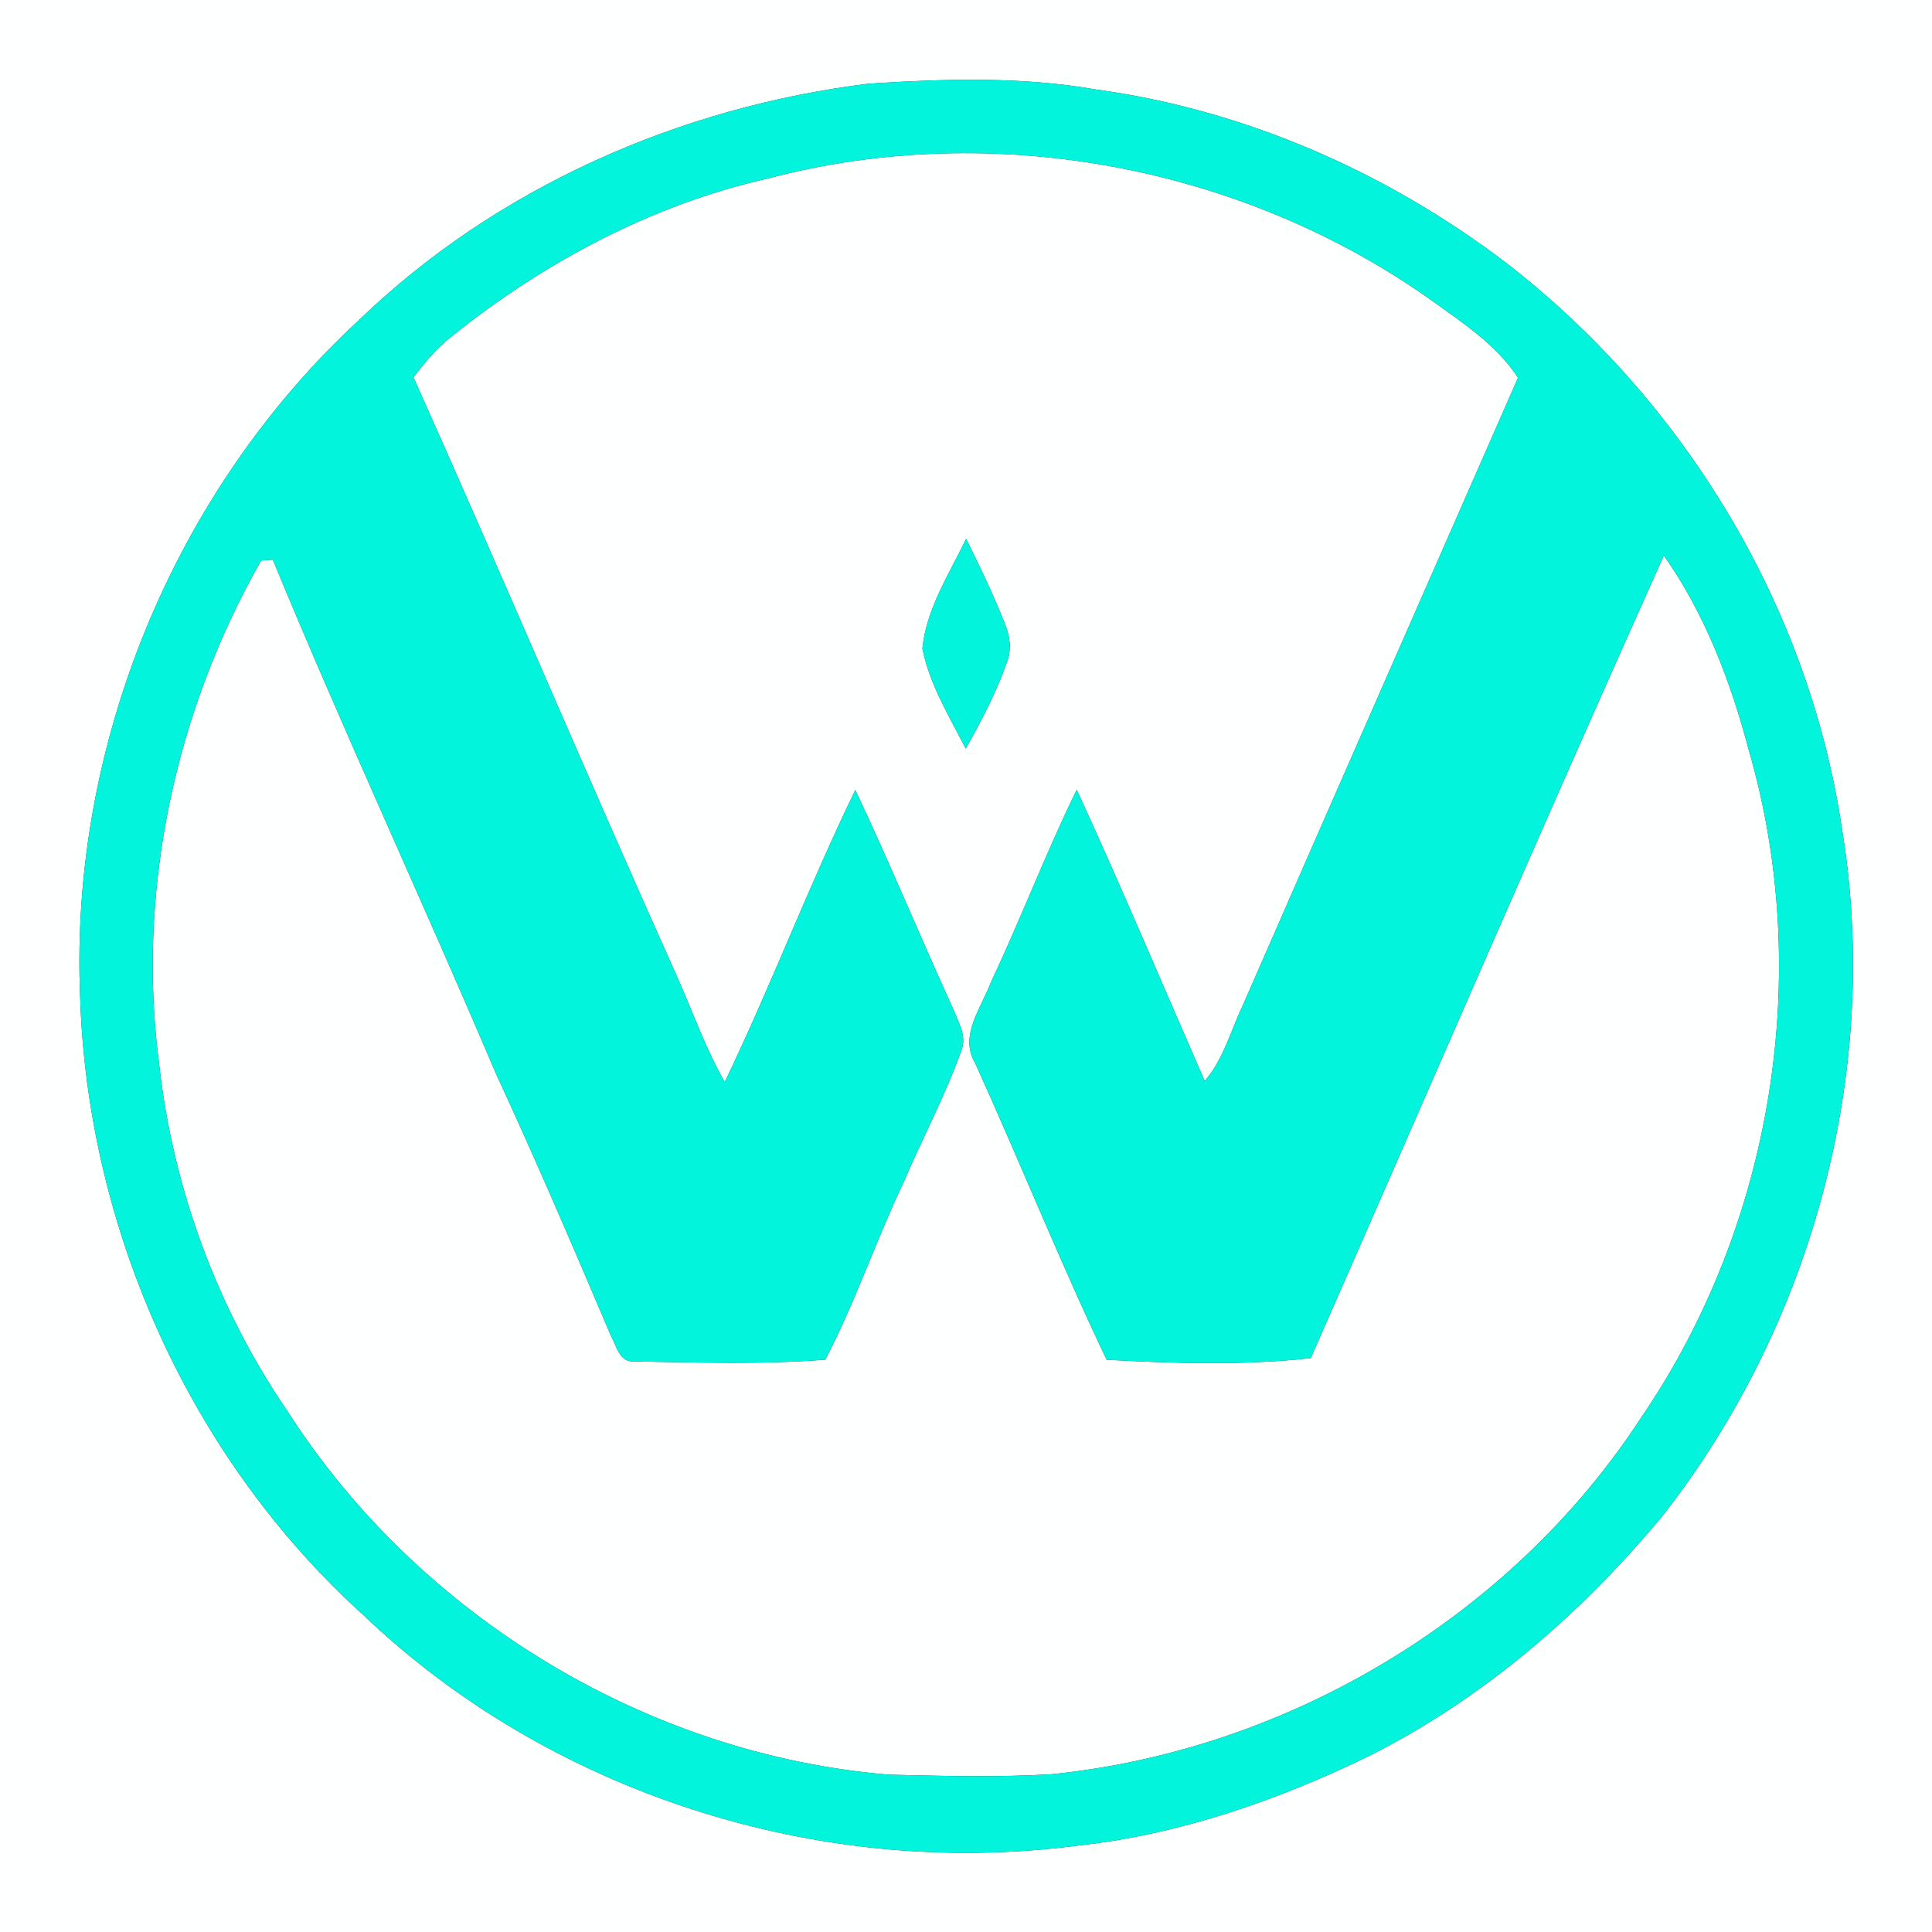 <?xml version="1.0" encoding="UTF-8" ?>
<!DOCTYPE svg PUBLIC "-//W3C//DTD SVG 1.1//EN" "http://www.w3.org/Graphics/SVG/1.1/DTD/svg11.dtd">
<svg width="250pt" height="250pt" viewBox="0 0 250 250" version="1.1" xmlns="http://www.w3.org/2000/svg">
<rect x="0" y="0" width="250" height="250" fill="#333333" stroke="none"/>
<g id="#feffffff">
<path fill="#feffff" opacity="1.00" d=" M 0.00 0.00 L 250.00 0.00 L 250.00 250.00 L 0.00 250.00 L 0.00 0.00 M 112.45 10.82 C 87.99 13.83 64.25 24.24 46.44 41.43 C 22.51 63.54 8.99 96.47 10.37 129.01 C 11.32 159.07 24.64 188.75 47.00 208.97 C 71.19 232.07 106.03 243.12 139.13 238.86 C 152.50 237.44 165.37 232.98 177.40 227.10 C 192.05 219.70 204.66 208.75 215.11 196.18 C 234.54 171.40 243.47 138.47 238.36 107.32 C 234.10 78.49 217.95 51.87 194.98 34.08 C 179.52 22.30 161.12 14.22 141.82 11.58 C 132.14 9.88 122.22 10.20 112.45 10.82 Z" />
<path fill="#feffff" opacity="1.00" d=" M 99.42 23.08 C 128.44 15.42 160.68 21.47 185.15 38.80 C 189.23 41.75 193.64 44.58 196.43 48.88 C 184.56 75.96 172.64 103.01 160.81 130.11 C 159.24 133.39 158.32 137.08 155.89 139.88 C 150.39 127.31 145.06 114.66 139.33 102.19 C 135.33 110.37 132.09 118.90 128.21 127.14 C 126.97 130.45 124.07 134.04 126.20 137.60 C 131.98 150.33 137.18 163.33 143.20 175.95 C 151.97 176.43 160.87 176.71 169.61 175.74 C 184.84 141.12 199.81 106.38 215.30 71.88 C 220.62 79.41 223.97 88.25 226.31 97.12 C 234.68 126.05 229.36 158.53 212.39 183.40 C 195.59 209.21 166.60 226.51 136.01 229.59 C 129.02 230.00 122.00 229.81 115.01 229.64 C 83.69 227.03 54.17 209.09 37.23 182.65 C 28.12 169.34 22.38 153.77 20.60 137.75 C 17.64 115.35 22.64 92.13 33.79 72.53 C 34.17 72.50 34.92 72.45 35.30 72.42 C 44.52 94.76 54.73 116.69 64.18 138.94 C 69.36 150.12 74.21 161.46 79.03 172.80 C 79.77 174.11 80.11 176.30 82.07 176.17 C 90.30 176.30 98.58 176.59 106.79 175.94 C 110.66 168.54 113.31 160.58 116.90 153.05 C 119.35 147.29 122.34 141.75 124.43 135.84 C 125.11 134.04 124.02 132.29 123.39 130.67 C 119.08 121.22 115.11 111.62 110.68 102.22 C 104.65 114.64 99.76 127.58 93.78 140.02 C 91.17 135.45 89.48 130.45 87.30 125.68 C 75.84 100.15 64.95 74.38 53.51 48.84 C 54.95 46.87 56.57 45.01 58.49 43.49 C 70.47 33.90 84.39 26.47 99.42 23.08 M 119.36 83.91 C 120.28 88.55 122.83 92.70 124.97 96.87 C 127.03 93.21 129.00 89.45 130.37 85.47 C 130.89 83.96 130.67 82.31 130.09 80.86 C 128.60 77.06 126.83 73.37 125.02 69.72 C 122.83 74.28 119.86 78.79 119.36 83.91 Z" />
</g>
<g id="#02f4dcff">
<path fill="#02f4dc" opacity="1.00" d=" M 112.45 10.82 C 122.22 10.20 132.14 9.88 141.82 11.58 C 161.12 14.22 179.52 22.30 194.98 34.08 C 217.95 51.87 234.10 78.49 238.36 107.32 C 243.47 138.47 234.54 171.40 215.11 196.18 C 204.66 208.75 192.05 219.70 177.40 227.10 C 165.37 232.98 152.50 237.44 139.13 238.86 C 106.03 243.12 71.19 232.07 47.00 208.97 C 24.64 188.75 11.32 159.07 10.37 129.01 C 8.99 96.47 22.51 63.54 46.44 41.43 C 64.25 24.24 87.99 13.83 112.45 10.82 M 99.42 23.08 C 84.39 26.47 70.47 33.90 58.49 43.49 C 56.57 45.01 54.95 46.87 53.51 48.84 C 64.95 74.38 75.84 100.15 87.30 125.68 C 89.48 130.45 91.17 135.45 93.78 140.02 C 99.76 127.58 104.65 114.64 110.68 102.22 C 115.11 111.62 119.08 121.22 123.39 130.67 C 124.02 132.29 125.11 134.04 124.43 135.84 C 122.34 141.75 119.35 147.29 116.90 153.05 C 113.31 160.58 110.66 168.54 106.79 175.94 C 98.58 176.59 90.30 176.30 82.07 176.17 C 80.11 176.30 79.77 174.11 79.03 172.80 C 74.21 161.46 69.36 150.12 64.18 138.94 C 54.73 116.69 44.52 94.76 35.30 72.42 C 34.92 72.45 34.17 72.50 33.79 72.53 C 22.64 92.13 17.64 115.35 20.60 137.75 C 22.38 153.77 28.12 169.34 37.23 182.65 C 54.17 209.09 83.69 227.03 115.01 229.64 C 122.00 229.81 129.02 230.00 136.01 229.59 C 166.60 226.51 195.59 209.21 212.39 183.40 C 229.36 158.53 234.68 126.05 226.31 97.12 C 223.97 88.25 220.62 79.41 215.30 71.88 C 199.81 106.38 184.84 141.12 169.61 175.74 C 160.87 176.71 151.97 176.43 143.20 175.95 C 137.18 163.33 131.98 150.33 126.20 137.60 C 124.07 134.04 126.97 130.45 128.21 127.14 C 132.09 118.90 135.33 110.37 139.33 102.19 C 145.06 114.66 150.39 127.31 155.89 139.88 C 158.32 137.08 159.24 133.39 160.81 130.11 C 172.64 103.01 184.56 75.96 196.43 48.88 C 193.64 44.58 189.23 41.75 185.15 38.80 C 160.68 21.47 128.44 15.42 99.42 23.08 Z" />
<path fill="#02f4dc" opacity="1.00" d=" M 119.36 83.91 C 119.86 78.79 122.83 74.28 125.02 69.72 C 126.83 73.37 128.60 77.06 130.09 80.86 C 130.67 82.31 130.89 83.96 130.37 85.47 C 129.00 89.45 127.03 93.21 124.97 96.87 C 122.83 92.70 120.28 88.55 119.36 83.91 Z" />
</g>
</svg>
